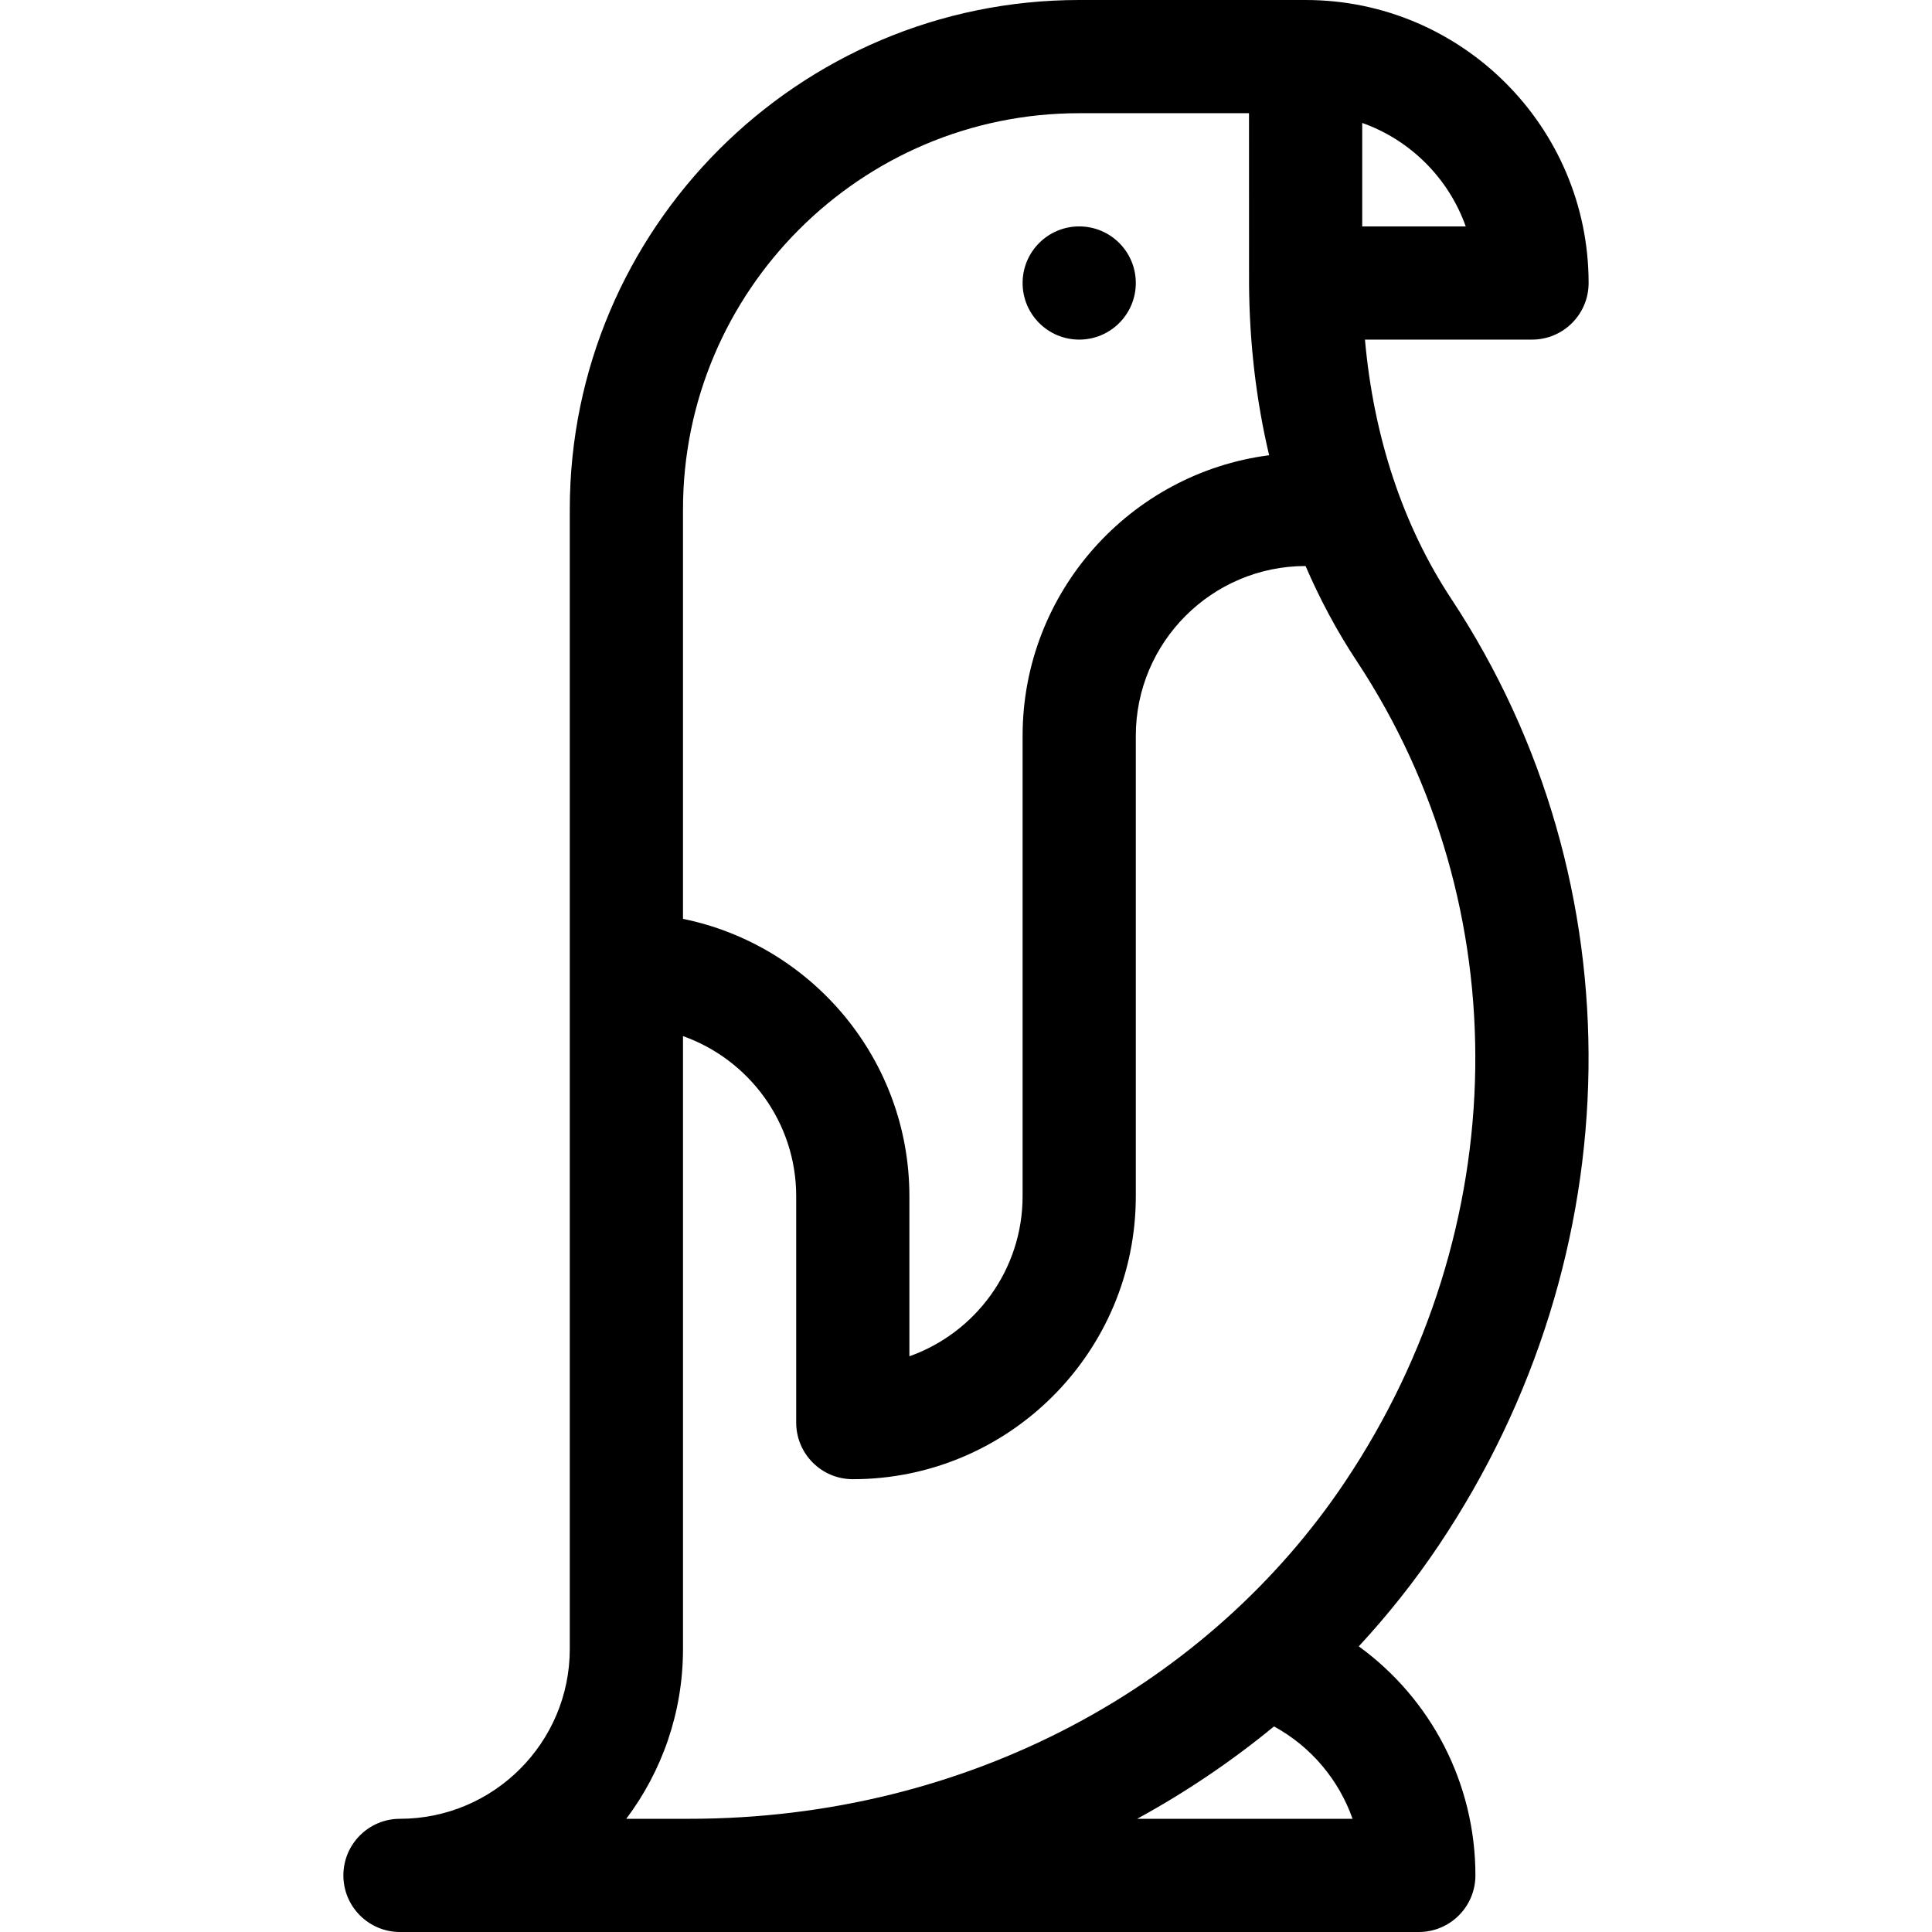 <svg id="Capa_1" enable-background="new 0 0 508 508" height="512" viewBox="0 0 508 508" width="512" xmlns="http://www.w3.org/2000/svg"><g><g><circle cx="283.766" cy="74.414" r="14.883"/><path d="m417.711 74.414c0-41.032-33.382-74.414-74.414-74.414h-59.531c-73.858 0-133.946 60.088-133.946 133.945v299.641c0 24.619-20.029 44.648-44.648 44.648-8.219 0-14.883 6.664-14.883 14.883s6.664 14.883 14.883 14.883h267.891c8.219 0 14.883-6.664 14.883-14.883 0-24.316-11.743-46.489-30.667-60.223 7.7-8.329 14.753-17.206 21.039-26.584 51.294-76.527 52.58-174.211 3.276-248.864-12.7-19.23-20.418-42.55-22.691-68.15h43.925c8.22.001 14.883-6.663 14.883-14.882zm-238.125 59.531c0-57.445 46.735-104.18 104.18-104.18h44.648s.011 44.803.012 44.881c.104 15.626 1.889 30.733 5.28 45.054-36.515 4.724-64.824 35.996-64.824 73.776v121.047c0 19.403-12.441 35.956-29.766 42.099v-42.099c0-35.936-25.606-66.002-59.531-72.917v-107.661zm119.42 344.289c12.818-7.004 24.867-15.151 35.983-24.291 9.71 5.308 17.027 14 20.653 24.291zm54.587-88.497c-35.371 52.771-98.353 88.497-172.464 88.497h-16.46c9.361-12.445 14.918-27.911 14.918-44.648v-161.151c17.323 6.144 29.766 22.686 29.766 42.089v59.531c0 8.219 6.664 14.883 14.883 14.883 41.032 0 74.414-33.382 74.414-74.414v-121.047c0-24.616 20.024-44.643 44.639-44.648 3.792 8.811 8.289 17.18 13.468 25.023 42.674 64.611 41.432 149.352-3.164 215.885zm4.587-330.206v-27.207c12.666 4.492 22.725 14.541 27.216 27.207z"/></g></g></svg>